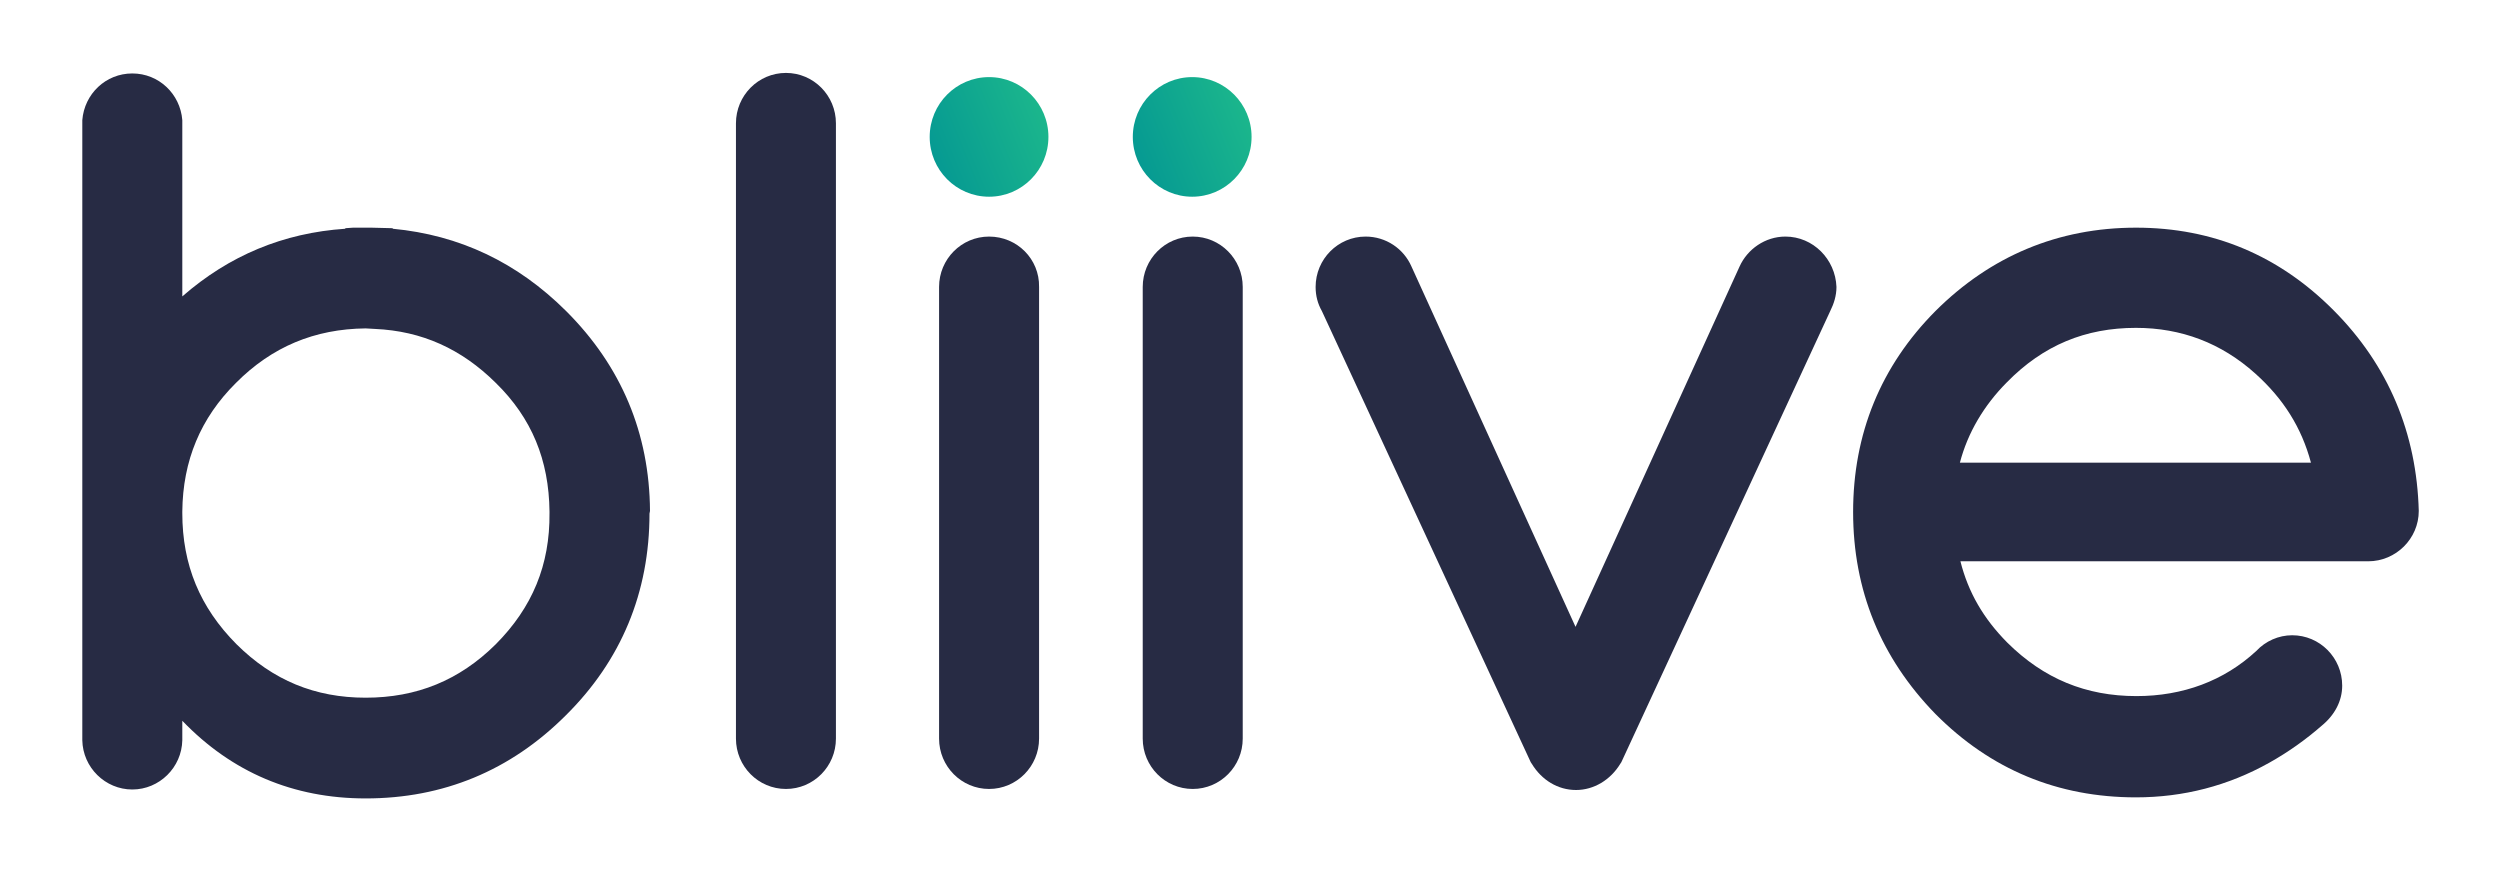 <svg
  width="89"
  height="31"
  viewBox="0 0 89 31"
  fill="none"
  xmlns="http://www.w3.org/2000/svg"
>
  <path
    d="M83.085 11.056C81.138 9.095 78.784 8.105 76.04 8.105C73.277 8.105 70.866 9.113 68.901 11.074C66.954 13.035 65.971 15.444 65.971 18.227C65.971 21.009 66.954 23.418 68.901 25.416C70.866 27.396 73.258 28.386 76.04 28.386C77.727 28.386 79.321 27.975 80.786 27.153C81.454 26.78 82.084 26.331 82.64 25.846C83.123 25.454 83.382 24.949 83.382 24.408C83.382 23.418 82.585 22.615 81.602 22.615C81.12 22.615 80.656 22.82 80.323 23.175C79.173 24.24 77.708 24.781 76.058 24.781C74.26 24.781 72.758 24.165 71.46 22.877C70.607 22.017 70.069 21.084 69.791 19.982H84.309C85.292 19.982 86.108 19.179 86.108 18.189C86.034 15.425 85.032 13.016 83.085 11.056ZM76.04 11.672C77.653 11.672 79.08 12.213 80.286 13.296C81.287 14.193 81.936 15.22 82.27 16.471H69.772C70.051 15.407 70.625 14.436 71.441 13.614C72.739 12.288 74.241 11.672 76.04 11.672Z"
    fill="#272B44"
  />
  <path
    d="M23.14 18.19C23.122 15.426 22.12 13.036 20.155 11.075C18.412 9.338 16.354 8.367 13.98 8.143V8.124L13.22 8.105C13.165 8.105 13.109 8.105 13.053 8.105H12.571L12.293 8.124V8.143C10.087 8.292 8.158 9.095 6.49 10.552V4.277C6.416 3.343 5.655 2.615 4.71 2.615C3.764 2.615 3.004 3.343 2.93 4.277C2.93 4.315 2.93 4.352 2.93 4.408V18.19V18.227V26.351C2.948 27.322 3.746 28.106 4.71 28.106C5.674 28.106 6.471 27.322 6.49 26.351V25.66C8.251 27.49 10.439 28.424 13.016 28.424C15.779 28.424 18.171 27.434 20.136 25.473C22.12 23.512 23.122 21.084 23.122 18.283L23.14 18.19ZM17.652 22.933C16.354 24.222 14.833 24.838 13.016 24.838C11.218 24.838 9.716 24.222 8.418 22.933C7.12 21.626 6.49 20.113 6.49 18.265V18.209C6.508 16.397 7.139 14.884 8.399 13.633C9.679 12.345 11.199 11.71 13.016 11.691L13.35 11.71C15.019 11.784 16.428 12.419 17.652 13.633C18.931 14.884 19.543 16.378 19.562 18.209V18.265C19.58 20.113 18.95 21.626 17.652 22.933Z"
    fill="#272B44"
  />
  <path
    d="M27.98 2.596C26.997 2.596 26.2 3.399 26.2 4.389V26.294C26.2 27.284 26.997 28.087 27.98 28.087C28.962 28.087 29.759 27.284 29.759 26.294V4.389C29.759 3.399 28.962 2.596 27.98 2.596Z"
    fill="#272B44"
  />
  <path
    d="M35.211 8.422C34.228 8.422 33.431 9.225 33.431 10.215V26.294C33.431 27.284 34.228 28.087 35.211 28.087C36.193 28.087 36.991 27.284 36.991 26.294V10.215C37.009 9.225 36.212 8.422 35.211 8.422Z"
    fill="#272B44"
  />
  <path
    d="M42.461 8.422C41.478 8.422 40.681 9.225 40.681 10.215V26.294C40.681 27.284 41.478 28.087 42.461 28.087C43.443 28.087 44.241 27.284 44.241 26.294V10.215C44.241 9.225 43.443 8.422 42.461 8.422Z"
    fill="#272B44"
  />
  <path
    d="M63.561 8.422C62.838 8.422 62.208 8.871 61.929 9.487L56.089 22.316L50.248 9.487C49.97 8.852 49.34 8.422 48.616 8.422C47.634 8.422 46.836 9.225 46.836 10.215C46.836 10.533 46.911 10.813 47.059 11.074L54.494 27.134L54.531 27.19C54.883 27.769 55.458 28.124 56.107 28.124C56.738 28.124 57.331 27.769 57.683 27.19L57.72 27.134L65.156 11.074C65.285 10.813 65.378 10.533 65.378 10.215C65.341 9.225 64.544 8.422 63.561 8.422Z"
    fill="#272B44"
  />
  <path
    d="M35.211 7.003C36.378 7.003 37.324 6.05 37.324 4.874C37.324 3.698 36.378 2.745 35.211 2.745C34.043 2.745 33.097 3.698 33.097 4.874C33.097 6.05 34.043 7.003 35.211 7.003Z"
    fill="url(#paint0_linear)"
  />
  <path
    d="M42.442 7.003C43.609 7.003 44.556 6.05 44.556 4.874C44.556 3.698 43.609 2.745 42.442 2.745C41.275 2.745 40.328 3.698 40.328 4.874C40.328 6.05 41.275 7.003 42.442 7.003Z"
    fill="url(#paint1_linear)"
  />
  <defs>
    <linearGradient
      id="paint0_linear"
      x1="33.269"
      y1="5.689"
      x2="37.178"
      y2="4.091"
      gradientUnits="userSpaceOnUse"
    >
      <stop stop-color="#069A92" />
      <stop offset="1" stop-color="#1BB68C" />
    </linearGradient>
    <linearGradient
      id="paint1_linear"
      x1="40.501"
      y1="5.689"
      x2="44.409"
      y2="4.092"
      gradientUnits="userSpaceOnUse"
    >
      <stop stop-color="#069A92" />
      <stop offset="1" stop-color="#1BB68C" />
    </linearGradient>
  </defs>
</svg>